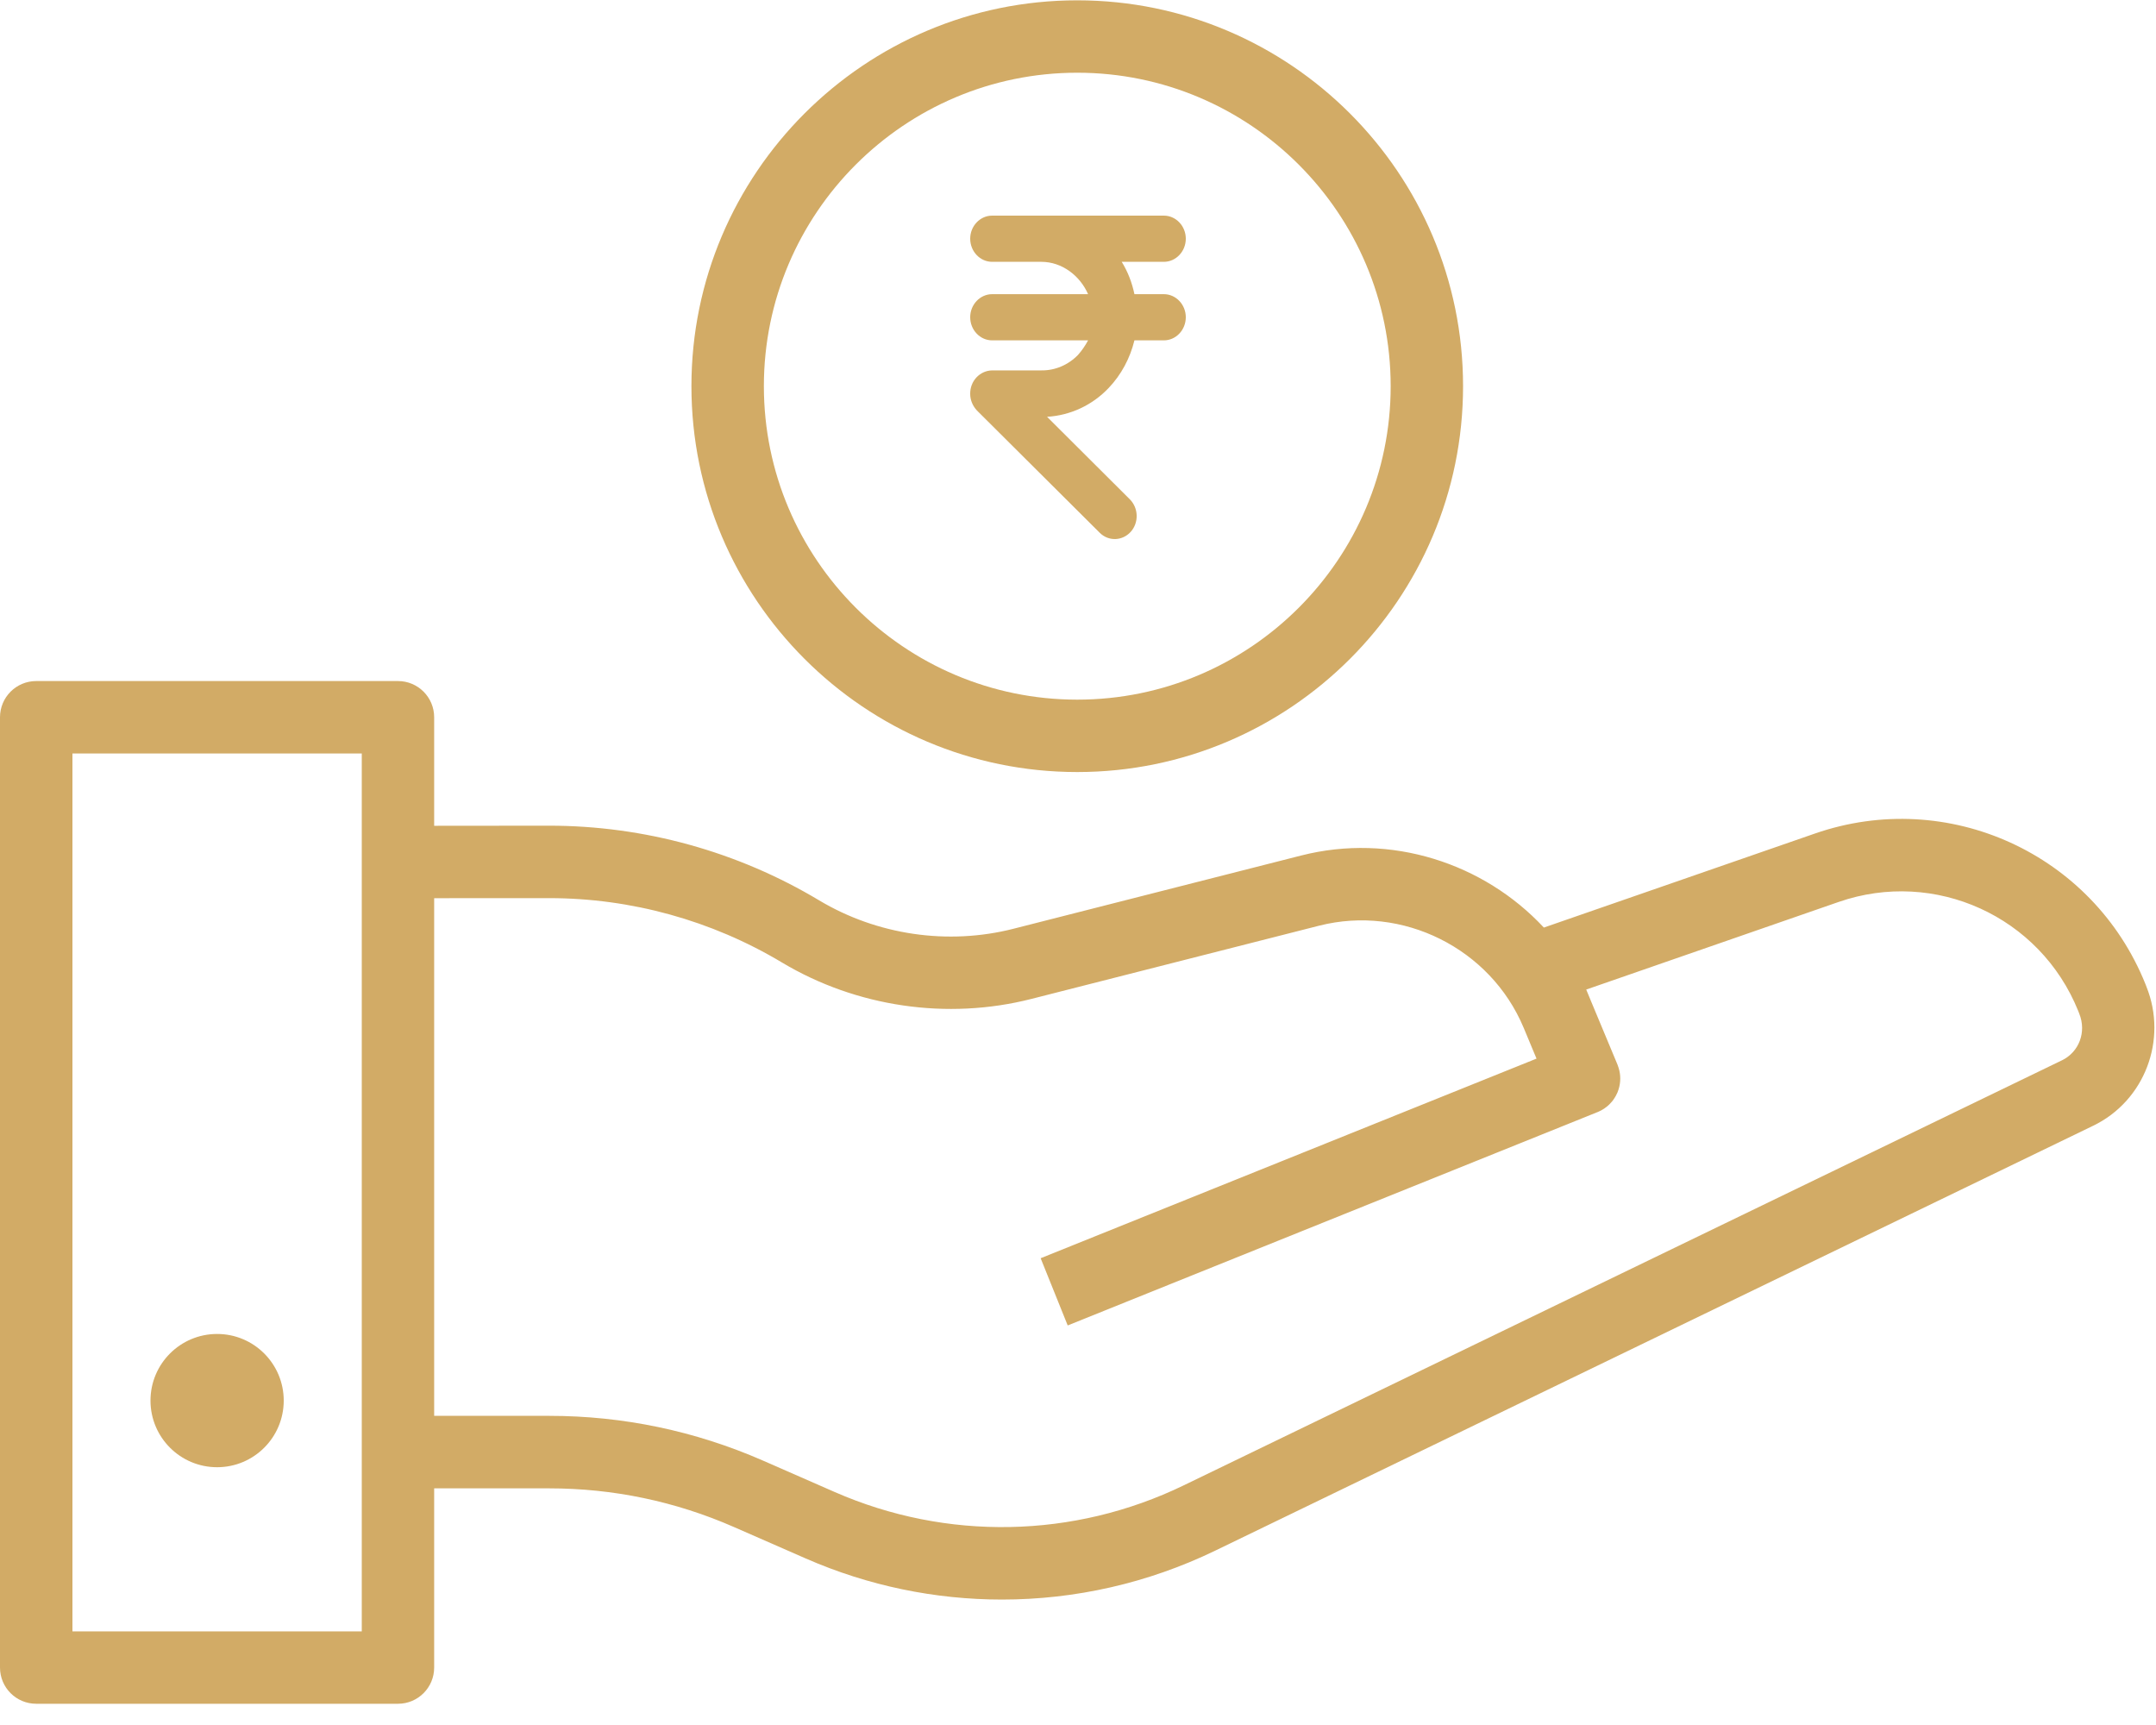 <svg xmlns="http://www.w3.org/2000/svg" width="40" height="32" viewBox="0 0 40 32">
    <g fill="#D2AB66">
        <path d="M19.986 14.322c3.947 0 7.158-3.21 7.158-7.158 0-3.947-3.21-7.158-7.158-7.158-3.947 0-7.158 3.21-7.158 7.158 0 3.947 3.211 7.158 7.158 7.158zm0-12.973c3.206 0 5.815 2.609 5.815 5.815 0 3.206-2.609 5.815-5.815 5.815-3.206 0-5.814-2.609-5.814-5.815 0-3.206 2.608-5.815 5.814-5.815z"/>
        <path d="M21.593 5.457h-.546c-.045-.214-.122-.416-.236-.6h.782c.224 0 .407-.193.407-.429 0-.235-.183-.428-.407-.428h-3.186c-.224 0-.407.193-.407.428 0 .236.183.429.407.429h.913c.383 0 .717.257.867.6h-1.78c-.224 0-.407.193-.407.428 0 .236.183.429.407.429h1.78c-.053.098-.114.188-.187.27-.183.188-.428.291-.68.287h-.913c-.228.004-.411.197-.407.437 0 .116.049.227.126.308l2.277 2.267c.163.163.42.154.575-.017.154-.171.146-.441-.017-.604l-1.535-1.53c.431-.026.839-.214 1.144-.536.232-.244.395-.548.477-.882h.546c.224 0 .407-.193.407-.429 0-.235-.183-.428-.407-.428z"/>
        <circle cx="4.028" cy="25.982" r="1.236"/>
        <path d="M39.823 18.304l-.02-.051c-.974-2.42-3.667-3.646-6.132-2.79l-5.028 1.744c-1.118-1.2-2.843-1.759-4.501-1.337l-5.339 1.359c-1.216.31-2.53.117-3.606-.527-1.513-.906-3.245-1.385-5.008-1.385h-.007l-2.127.002v-2.013c0-.371-.3-.672-.671-.672H.672c-.371 0-.672.3-.672.672v17.628c0 .372.3.672.672.672h6.712c.37 0 .671-.3.671-.672V27.61h2.135c1.186 0 2.339.241 3.426.717l1.331.583c1.164.51 2.404.763 3.643.763 1.354 0 2.707-.303 3.957-.908 4.767-2.308 13.223-6.4 16.29-7.883.95-.46 1.383-1.591.986-2.577zM6.712 15.991v14.272H1.344V13.978h5.368v2.013zm31.54 3.68c-3.067 1.483-11.523 5.576-16.29 7.883-2.04.988-4.4 1.033-6.476.124l-1.331-.583c-1.258-.55-2.592-.83-3.965-.83H8.055v-9.603l2.128-.001h.006c1.52 0 3.013.413 4.317 1.193 1.382.827 3.068 1.074 4.628.677l5.34-1.359c1.546-.393 3.176.42 3.793 1.891l.116.278.076.183.048.114-9.2 3.703.502 1.247 9.83-3.958.003-.001c.002 0 .003 0 .005-.002l.028-.013.029-.014.034-.02.023-.014.035-.026.018-.013.034-.03.014-.014c.011-.01.021-.022.031-.033l.014-.016c.01-.01.018-.022.026-.034.004-.006.01-.012.013-.019l.022-.035.012-.021.019-.039.01-.02v-.001l.018-.05.004-.012c.038-.124.04-.26 0-.39-.006-.022-.014-.043-.022-.064l-.499-1.196c0-.003-.002-.006-.003-.008l-.078-.188 4.683-1.625c1.786-.62 3.738.268 4.445 2.022l.02.052c.136.338-.003.71-.324.865z"/>
    </g>
</svg>
